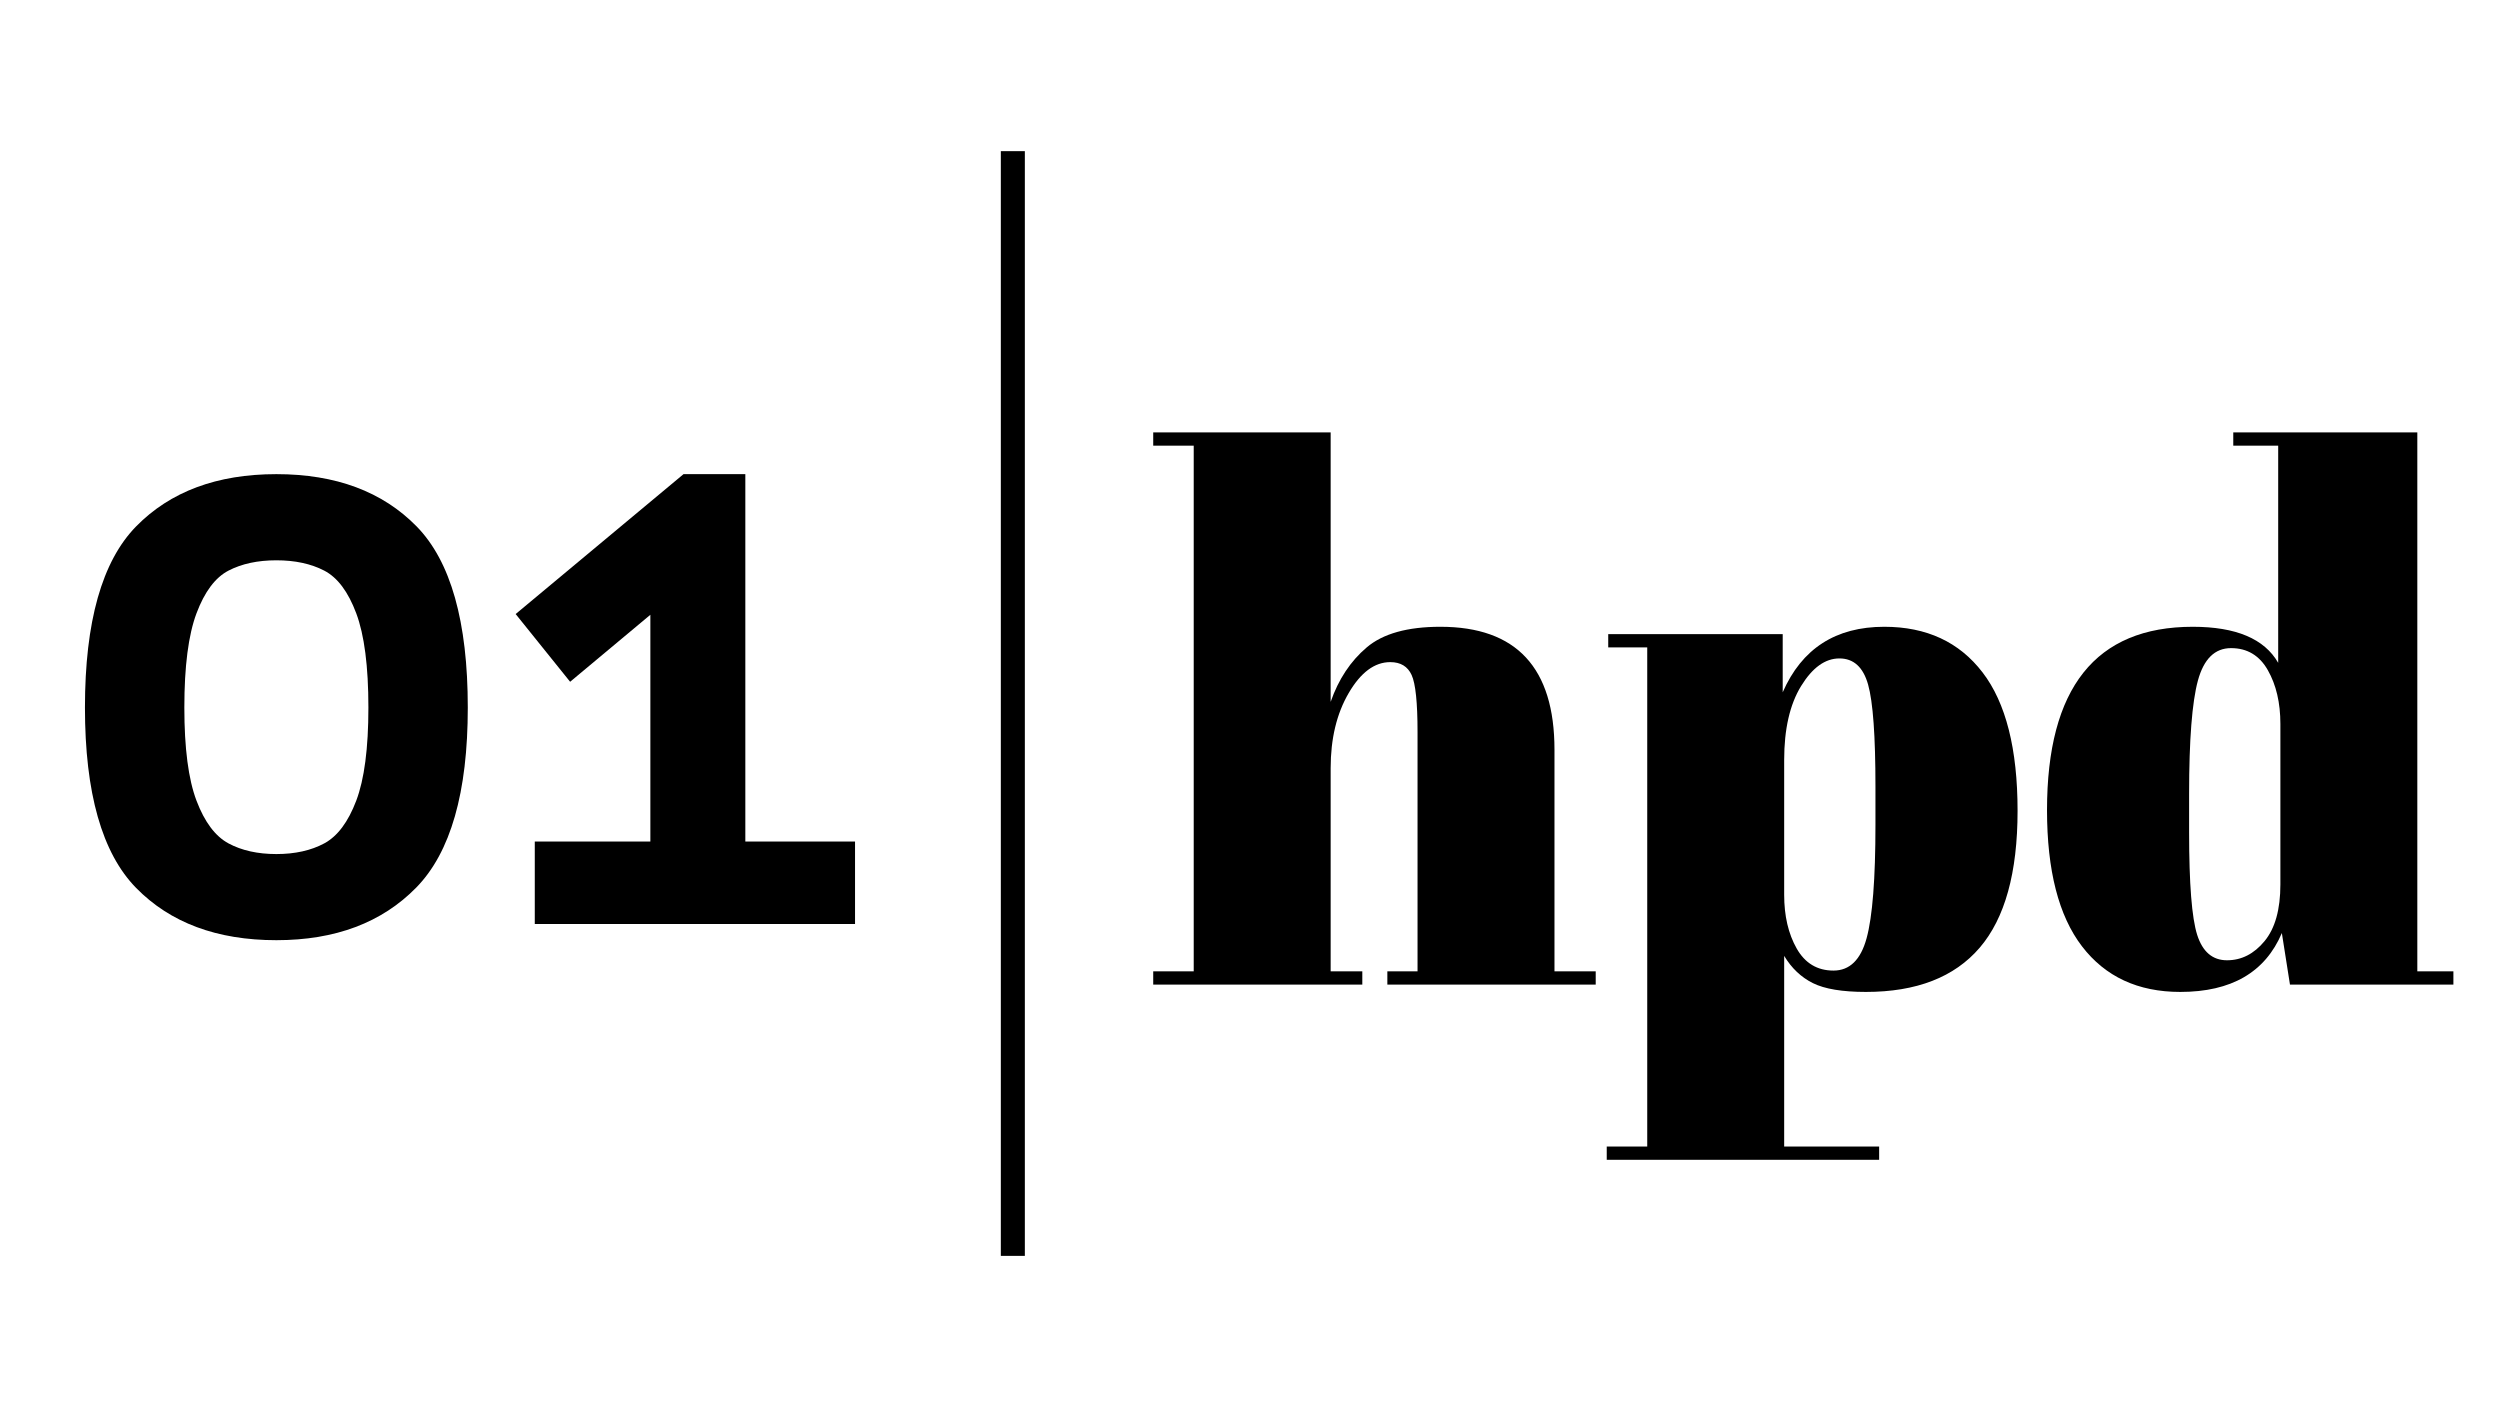 <?xml version="1.0" encoding="UTF-8"?>
<svg xmlns="http://www.w3.org/2000/svg" xmlns:xlink="http://www.w3.org/1999/xlink" width="1440pt" height="810pt" viewBox="0 0 1440 810" version="1.2">
<defs>
<g>
<symbol overflow="visible" id="glyph0-0">
<path style="stroke:none;" d="M 397.766 -241.719 C 398.898 -241.719 399.188 -241.289 398.625 -240.438 L 371.484 -212.453 L 371.047 -212.875 C 370.484 -145.875 336.422 -89.473 268.859 -43.672 C 268.859 -41.41 268.289 -39.148 267.156 -36.891 C 266.031 -34.629 264.051 -33.5 261.219 -33.5 L 256.141 -28.406 C 273.66 -22.188 287.086 -16.816 296.422 -12.297 C 297.836 -12.297 300.805 -12.363 305.328 -12.5 C 309.848 -12.645 314.367 -12.082 318.891 -10.812 C 323.422 -9.539 327.66 -7.492 331.609 -4.672 C 331.609 -3.535 331.395 -2.828 330.969 -2.547 C 330.551 -2.266 330.203 -1.984 329.922 -1.703 C 325.68 -3.68 322.219 -5.164 319.531 -6.156 C 316.844 -7.145 313.66 -7.641 309.984 -7.641 L 305.328 -7.203 C 309.004 -5.223 312.039 -3.383 314.438 -1.688 C 316.844 0 319.035 2.398 321.016 5.516 C 320.734 6.641 319.461 7.488 317.203 8.062 C 307.867 -1.27 298.82 -5.797 290.062 -5.516 C 286.383 -5.516 283.414 -5.227 281.156 -4.656 C 278.895 -4.094 276.488 -3.242 273.938 -2.109 C 271.395 -0.984 269.562 -0.141 268.438 0.422 C 268.145 0.141 267.719 -0.066 267.156 -0.203 C 266.594 -0.348 266.172 -0.988 265.891 -2.125 C 267.867 -4.383 269.703 -5.938 271.391 -6.781 C 273.086 -7.633 275.141 -8.41 277.547 -9.109 C 279.953 -9.816 282.145 -10.457 284.125 -11.031 C 278.75 -14.133 273.305 -16.676 267.797 -18.656 C 262.285 -20.633 258.961 -21.766 257.828 -22.047 C 255.004 -22.898 252.531 -23.75 250.406 -24.594 C 248.289 -25.445 247.234 -26.297 247.234 -27.141 C 247.234 -28.836 248.785 -30.957 251.891 -33.5 C 249.91 -33.5 248.145 -34.488 246.594 -36.469 C 245.039 -38.445 244.117 -40.145 243.828 -41.562 L 232.391 -41.562 C 223.91 -41.562 216.133 -42.125 209.062 -43.25 C 206.238 -35.906 202.422 -32.656 197.609 -33.5 C 194.223 -31.52 192.102 -30.109 191.25 -29.266 C 192.945 -28.129 197.613 -25.156 205.25 -20.344 C 212.883 -15.539 220.094 -10.457 226.875 -5.094 C 228.852 -4.812 231.961 -4.316 236.203 -3.609 C 240.441 -2.898 244.328 -1.629 247.859 0.203 C 251.398 2.047 254.582 4.945 257.406 8.906 C 257.406 9.75 257.117 10.383 256.547 10.812 C 255.984 11.238 255.562 11.594 255.281 11.875 C 251.602 8.477 248.562 6.211 246.156 5.078 C 243.758 3.953 239.875 2.969 234.5 2.125 C 240.156 5.508 243.973 11.02 245.953 18.656 C 245.391 20.07 244.258 20.641 242.562 20.359 C 239.164 14.984 235.703 10.531 232.172 7 C 228.641 3.469 224.613 1.273 220.094 0.422 C 218.113 0.141 215.285 0 211.609 0 C 204.816 0 197.75 0.848 190.406 2.547 C 189.551 1.41 189.125 0.281 189.125 -0.844 C 192.238 -2.82 195.422 -4.094 198.672 -4.656 C 201.922 -5.227 206.797 -5.656 213.297 -5.938 C 208.492 -9.895 202.273 -14.273 194.641 -19.078 C 185.879 -24.453 181.5 -28.129 181.5 -30.109 C 181.5 -31.523 182.133 -32.656 183.406 -33.5 C 184.676 -34.344 185.879 -35.191 187.016 -36.047 C 184.754 -38.305 183.625 -41.555 183.625 -45.797 L 184.047 -49.609 C 168.773 -57.805 155.414 -67.562 143.969 -78.875 C 132.52 -90.188 123.258 -100.859 116.188 -110.891 C 109.125 -120.93 101.492 -132.734 93.297 -146.297 C 90.18 -147.148 87.352 -148.141 84.812 -149.266 C 67 -155.203 52.648 -160.43 41.766 -164.953 C 30.879 -169.484 21.766 -174.719 14.422 -180.656 C 12.723 -182.062 11.875 -183.613 11.875 -185.312 C 11.875 -188.426 13.57 -189.984 16.969 -189.984 L 125.516 -180.656 C 149.547 -185.457 166.367 -188.707 175.984 -190.406 C 209.348 -196.906 231.961 -201.922 243.828 -205.453 C 255.703 -208.992 263.906 -214.156 268.438 -220.938 C 276.914 -235.914 285.609 -246.586 294.516 -252.953 C 303.422 -259.316 313.953 -262.5 326.109 -262.5 C 332.891 -262.5 339.531 -261.508 346.031 -259.531 L 346.031 -259.953 L 377.422 -270.969 C 378.266 -270.969 378.688 -270.688 378.688 -270.125 L 378.688 -269.703 L 368.094 -240.438 Z M 278.609 -79.719 C 279.742 -80 282.004 -82.191 285.391 -86.297 C 288.785 -90.398 290.344 -93.016 290.062 -94.141 C 288.645 -95.555 283.977 -99.656 276.062 -106.438 C 268.145 -112.938 260.086 -119.863 251.891 -127.219 L 268.438 -148.844 C 275.219 -157.602 280.02 -164.109 282.844 -168.359 C 276.625 -173.723 271.395 -177.395 267.156 -179.375 L 235.781 -139.938 C 219.664 -152.945 205.953 -163.266 194.641 -170.891 C 188.984 -164.391 185.312 -158.879 183.625 -154.359 L 222.203 -123.828 L 191.672 -84.391 C 191.953 -83.254 194.141 -80.988 198.234 -77.594 C 202.336 -74.207 204.957 -72.656 206.094 -72.938 L 239.172 -110.25 Z M 278.609 -79.719 "/>
</symbol>
<symbol overflow="visible" id="glyph0-1">
<path style="stroke:none;" d="M 129.344 -259.109 C 163.551 -259.109 190.477 -249.07 210.125 -229 C 229.77 -208.926 239.594 -174.148 239.594 -124.672 C 239.594 -75.766 229.695 -41.203 209.906 -20.984 C 190.113 -0.773 163.258 9.328 129.344 9.328 C 95.133 9.328 68.203 -0.707 48.547 -20.781 C 28.898 -40.852 19.078 -75.484 19.078 -124.672 C 19.078 -174.148 28.898 -208.926 48.547 -229 C 68.203 -249.07 95.133 -259.109 129.344 -259.109 Z M 129.344 -209.484 C 118.594 -209.484 109.398 -207.504 101.766 -203.547 C 94.141 -199.586 87.992 -191.391 83.328 -178.953 C 78.66 -166.516 76.328 -148.422 76.328 -124.672 C 76.328 -101.211 78.66 -83.332 83.328 -71.031 C 87.992 -58.727 94.141 -50.523 101.766 -46.422 C 109.398 -42.328 118.594 -40.281 129.344 -40.281 C 140.082 -40.281 149.27 -42.328 156.906 -46.422 C 164.539 -50.523 170.688 -58.727 175.344 -71.031 C 180.008 -83.332 182.344 -101.211 182.344 -124.672 C 182.344 -148.422 180.008 -166.516 175.344 -178.953 C 170.688 -191.391 164.539 -199.586 156.906 -203.547 C 149.27 -207.504 140.082 -209.484 129.344 -209.484 Z M 129.344 -209.484 "/>
</symbol>
<symbol overflow="visible" id="glyph0-2">
<path style="stroke:none;" d="M 105.172 -259.109 L 140.781 -259.109 L 140.781 -47.5 L 203.969 -47.5 L 203.969 0 L 19.5 0 L 19.5 -47.5 L 86.078 -47.5 L 86.078 -178.109 L 39.859 -139.516 L 8.484 -178.531 Z M 105.172 -259.109 "/>
</symbol>
<symbol overflow="visible" id="glyph1-0">
<path style="stroke:none;" d=""/>
</symbol>
<symbol overflow="visible" id="glyph1-1">
<path style="stroke:none;" d="M 4.234 -318.047 L 106.438 -318.047 L 106.438 -162.844 C 110.957 -175.844 117.883 -186.301 127.219 -194.219 C 136.551 -202.133 150.688 -206.094 169.625 -206.094 C 213.445 -206.094 235.359 -182.488 235.359 -135.281 L 235.359 -7.641 L 259.109 -7.641 L 259.109 0 L 139.094 0 L 139.094 -7.641 L 156.484 -7.641 L 156.484 -145.453 C 156.484 -162.41 155.348 -173.363 153.078 -178.312 C 150.816 -183.258 146.719 -185.734 140.781 -185.734 C 131.738 -185.734 123.754 -179.797 116.828 -167.922 C 109.898 -156.055 106.438 -141.641 106.438 -124.672 L 106.438 -7.641 L 124.672 -7.641 L 124.672 0 L 4.234 0 L 4.234 -7.641 L 27.562 -7.641 L 27.562 -310.406 L 4.234 -310.406 Z M 4.234 -318.047 "/>
</symbol>
<symbol overflow="visible" id="glyph1-2">
<path style="stroke:none;" d="M 159.016 -114.078 C 159.016 -143.191 157.602 -162.766 154.781 -172.797 C 151.957 -182.836 146.445 -187.859 138.25 -187.859 C 130.051 -187.859 122.695 -182.555 116.188 -171.953 C 109.688 -161.359 106.438 -147.156 106.438 -129.344 L 106.438 -51.734 C 106.438 -39.578 108.836 -29.258 113.641 -20.781 C 118.453 -12.301 125.52 -8.062 134.844 -8.062 C 144.176 -8.062 150.535 -14.281 153.922 -26.719 C 157.316 -39.156 159.016 -60.922 159.016 -92.016 Z M 105.594 -201.859 L 105.594 -168.359 C 116.613 -193.516 136.117 -206.094 164.109 -206.094 C 188.422 -206.094 207.289 -197.328 220.719 -179.797 C 234.156 -162.273 240.875 -135.703 240.875 -100.078 C 240.875 -64.453 233.594 -38.16 219.031 -21.203 C 204.469 -4.242 182.629 4.234 153.516 4.234 C 139.941 4.234 129.758 2.539 122.969 -0.844 C 116.188 -4.238 110.676 -9.469 106.438 -16.531 L 106.438 93.297 L 161.141 93.297 L 161.141 100.922 L 4.234 100.922 L 4.234 93.297 L 27.562 93.297 L 27.562 -194.219 L 5.094 -194.219 L 5.094 -201.859 Z M 105.594 -201.859 "/>
</symbol>
<symbol overflow="visible" id="glyph1-3">
<path style="stroke:none;" d="M 90.328 -87.781 C 90.328 -58.094 91.879 -38.375 94.984 -28.625 C 98.098 -18.875 103.82 -14 112.156 -14 C 120.5 -14 127.707 -17.672 133.781 -25.016 C 139.863 -32.367 142.906 -43.254 142.906 -57.672 L 142.906 -150.125 C 142.906 -162.281 140.5 -172.598 135.688 -181.078 C 130.883 -189.555 123.816 -193.797 114.484 -193.797 C 105.16 -193.797 98.801 -187.578 95.406 -175.141 C 92.02 -162.703 90.328 -140.93 90.328 -109.828 Z M 148.422 0 L 143.75 -29.688 C 134.145 -7.07 114.641 4.234 85.234 4.234 C 60.922 4.234 42.051 -4.523 28.625 -22.047 C 15.195 -39.578 8.484 -65.727 8.484 -100.5 C 8.484 -170.895 36.473 -206.094 92.453 -206.094 C 117.328 -206.094 133.723 -199.164 141.641 -185.312 L 141.641 -310.406 L 115.766 -310.406 L 115.766 -318.047 L 221.781 -318.047 L 221.781 -7.641 L 242.562 -7.641 L 242.562 0 Z M 148.422 0 "/>
</symbol>
</g>
</defs>
<g id="surface1">
<g style="fill:rgb(0%,0%,0%);fill-opacity:1;">
  <use xlink:href="#glyph0-1" x="29.852" y="532.22"/>
</g>
<g style="fill:rgb(0%,0%,0%);fill-opacity:1;">
  <use xlink:href="#glyph0-2" x="288.532" y="532.22"/>
</g>
<path style=" stroke:none;fill-rule:nonzero;fill:rgb(0%,0%,0%);fill-opacity:1;" d="M 576.477 723.383 L 576.477 87.066 L 590.309 87.066 L 590.309 723.383 Z M 576.477 723.383 "/>
<g style="fill:rgb(0%,0%,0%);fill-opacity:1;">
  <use xlink:href="#glyph1-1" x="660.02" y="567.117"/>
</g>
<g style="fill:rgb(0%,0%,0%);fill-opacity:1;">
  <use xlink:href="#glyph1-2" x="921.245" y="567.117"/>
</g>
<g style="fill:rgb(0%,0%,0%);fill-opacity:1;">
  <use xlink:href="#glyph1-3" x="1170.596" y="567.117"/>
</g>
</g>
</svg>

